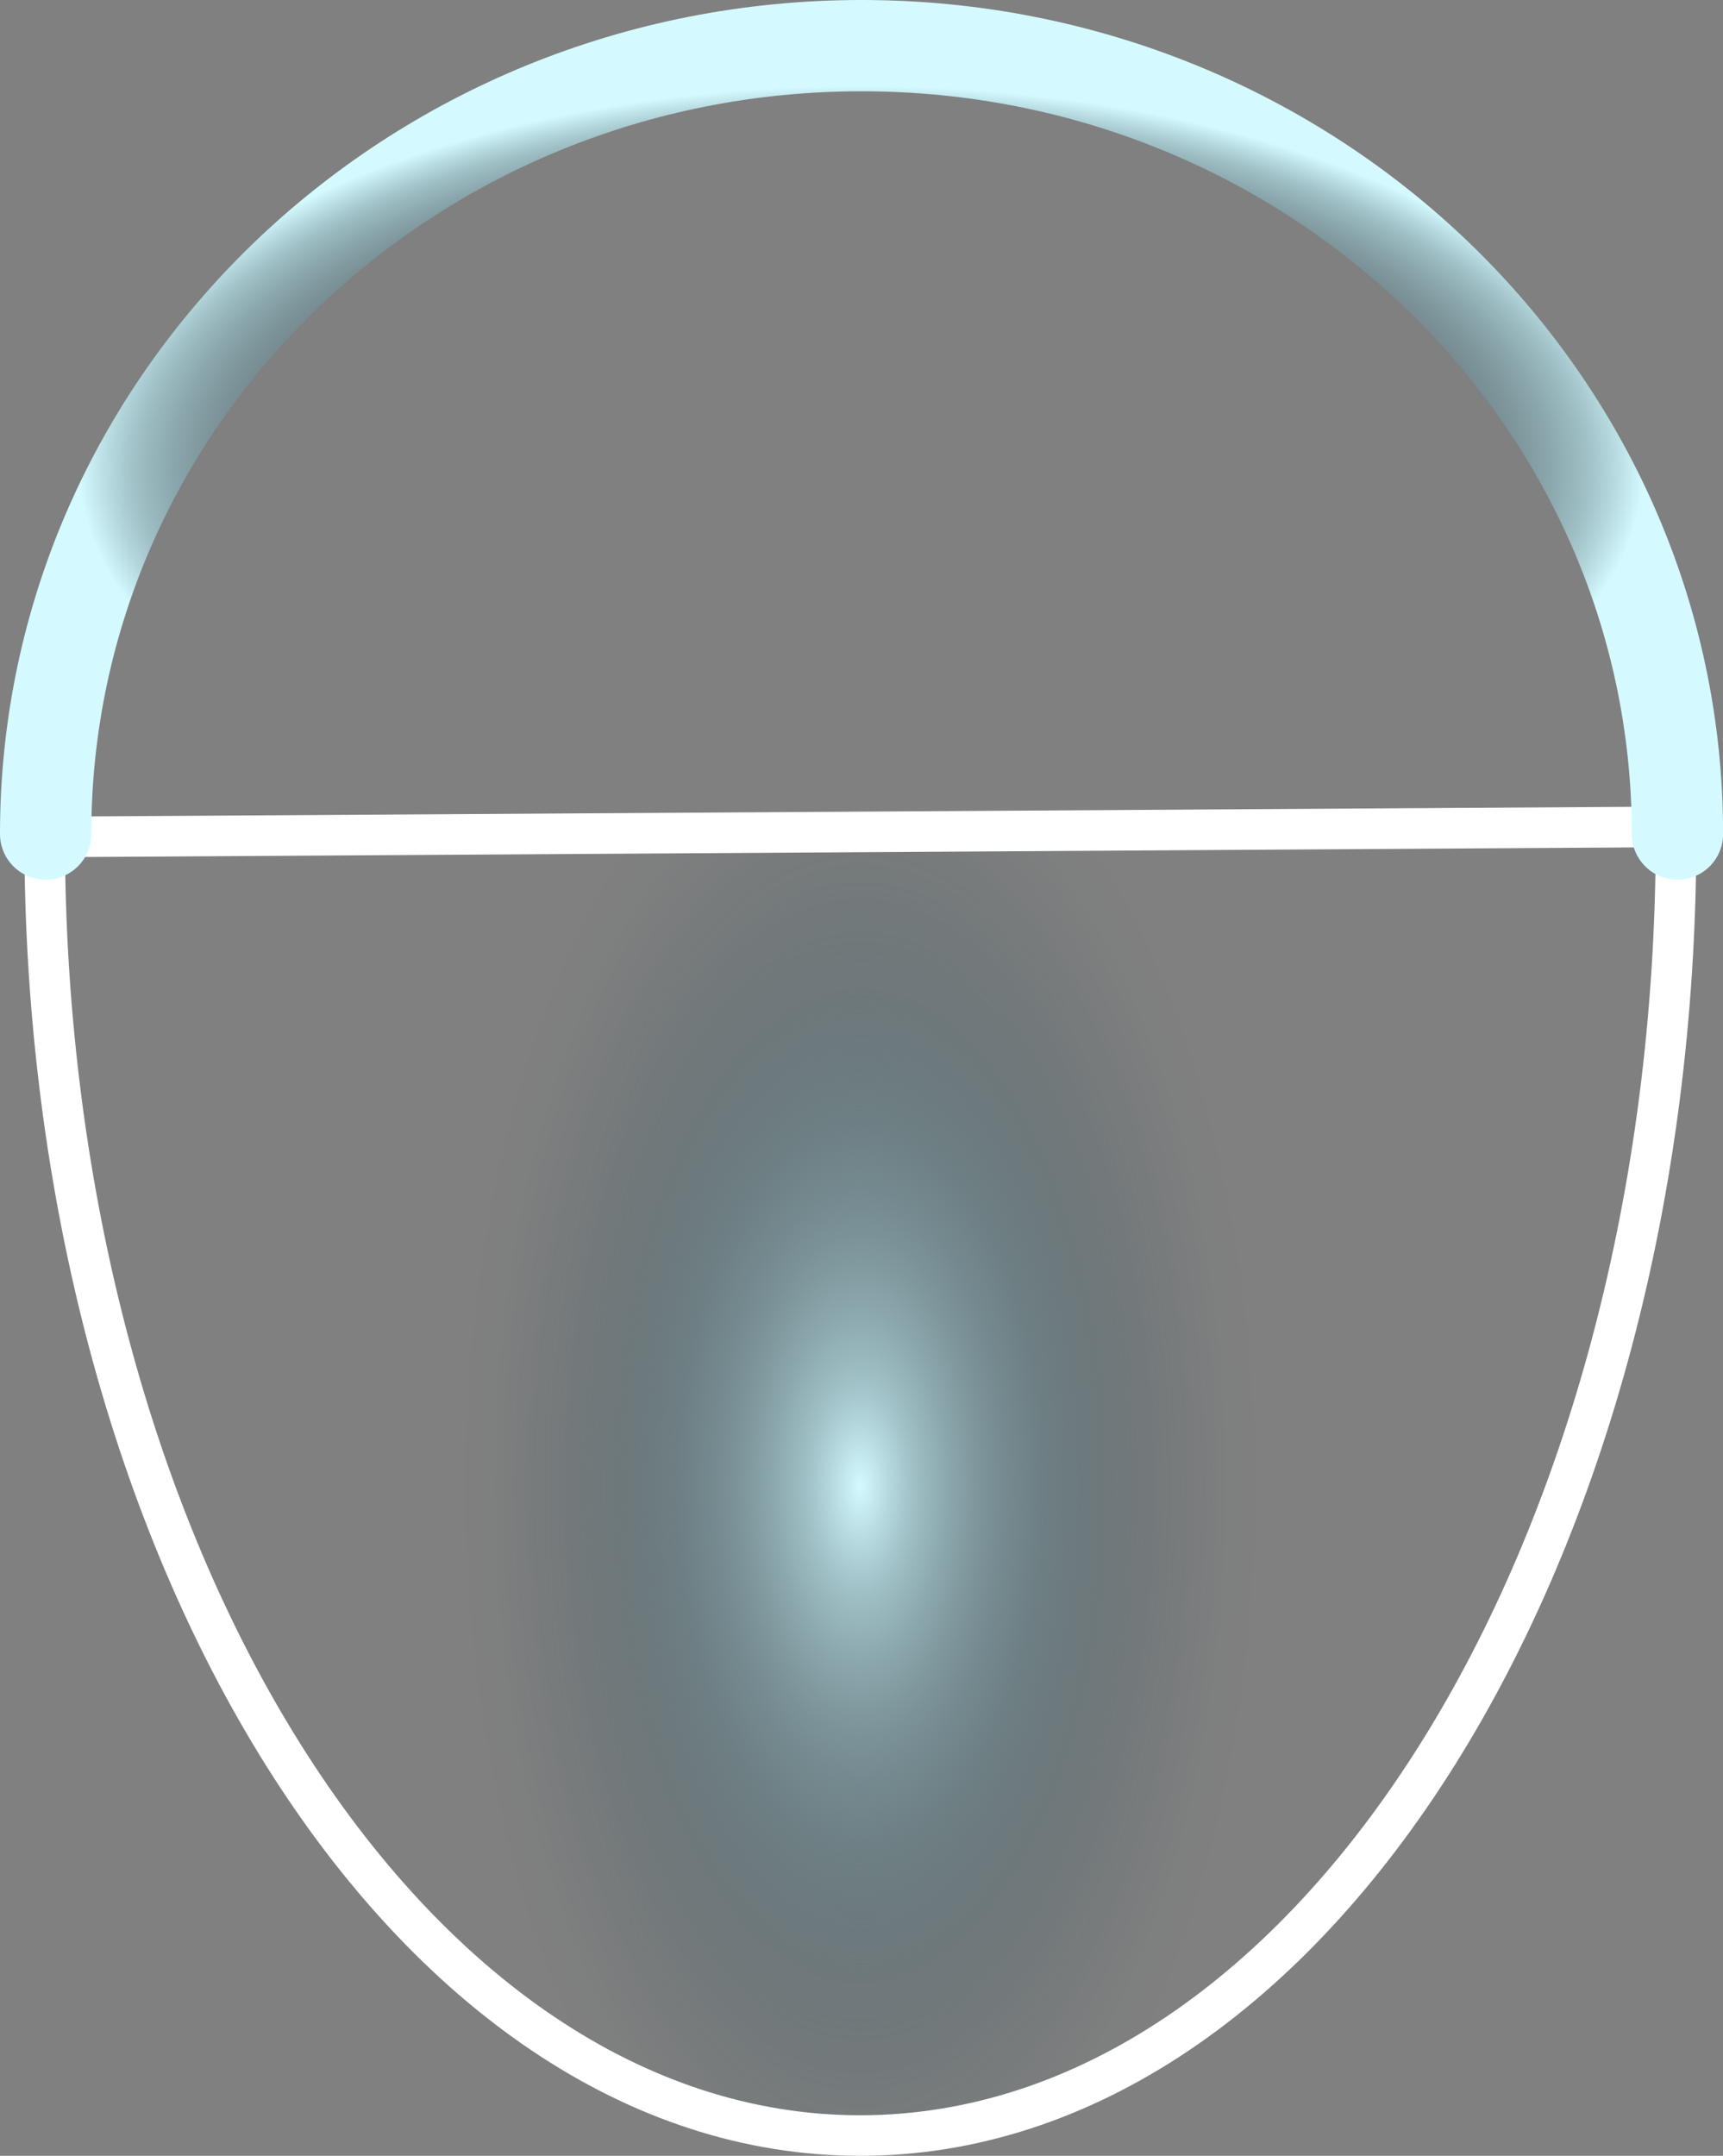 <svg xmlns="http://www.w3.org/2000/svg" xmlns:xlink="http://www.w3.org/1999/xlink" width="169.85" height="212.5" viewBox="0 0 169.85 212.5">
  <rect x="0" y="0" width="169.85" height="212.5" fill="#808080" stroke="none"/>
  <defs>
    <style>
      .a, .b {
        stroke: #fff;
        stroke-width: 4px;
      }

      .a, .b, .c {
        stroke-miterlimit: 10;
      }

      .a {
        fill: url(#a);
      }

      .b, .c {
        fill: none;
      }

      .b {
        stroke-linecap: square;
      }

      .c {
        stroke-linecap: round;
        stroke-width: 9px;
        stroke: url(#b);
      }
    </style>
    <radialGradient id="a" data-name="Безымянный градиент 206" cx="1016.39" cy="801" r="72.68" gradientTransform="translate(0 -801) scale(1 2)" gradientUnits="userSpaceOnUse">
      <stop offset="0" stop-color="#d4faff"/>
      <stop offset="0.07" stop-color="#a9d2d9" stop-opacity="0.8"/>
      <stop offset="0.17" stop-color="#77a1ab" stop-opacity="0.56"/>
      <stop offset="0.26" stop-color="#4c7985" stop-opacity="0.36"/>
      <stop offset="0.34" stop-color="#2b5a68" stop-opacity="0.2"/>
      <stop offset="0.42" stop-color="#134352" stop-opacity="0.09"/>
      <stop offset="0.49" stop-color="#053646" stop-opacity="0.02"/>
      <stop offset="0.54" stop-color="#003141" stop-opacity="0"/>
    </radialGradient>
    <radialGradient id="b" data-name="Безымянный градиент 205" cx="1016.53" cy="672.71" r="77.15" gradientTransform="translate(0 371.14) scale(1 0.49)" gradientUnits="userSpaceOnUse">
      <stop offset="0.46" stop-color="#003141" stop-opacity="0"/>
      <stop offset="0.51" stop-color="#053646" stop-opacity="0.02"/>
      <stop offset="0.58" stop-color="#134352" stop-opacity="0.09"/>
      <stop offset="0.66" stop-color="#2b5a68" stop-opacity="0.2"/>
      <stop offset="0.74" stop-color="#4c7985" stop-opacity="0.36"/>
      <stop offset="0.83" stop-color="#77a1ab" stop-opacity="0.56"/>
      <stop offset="0.93" stop-color="#a9d2d9" stop-opacity="0.8"/>
      <stop offset="1" stop-color="#d4faff"/>
    </radialGradient>
  </defs>
  <path class="a" d="M1096.82,737c0,70.69-36,128-80.43,128h0C972,865,936,807.69,936,737" transform="translate(-931.6 -654.5)"/>
  <line class="b" x1="165.4" y1="81.5" x2="4.4" y2="82.5"/>
  <path class="c" d="M936.1,736.71c0-42.92,36-77.71,80.43-77.71h0c44.42,0,80.43,34.79,80.43,77.71" transform="translate(-931.6 -654.5)"/>
</svg>
